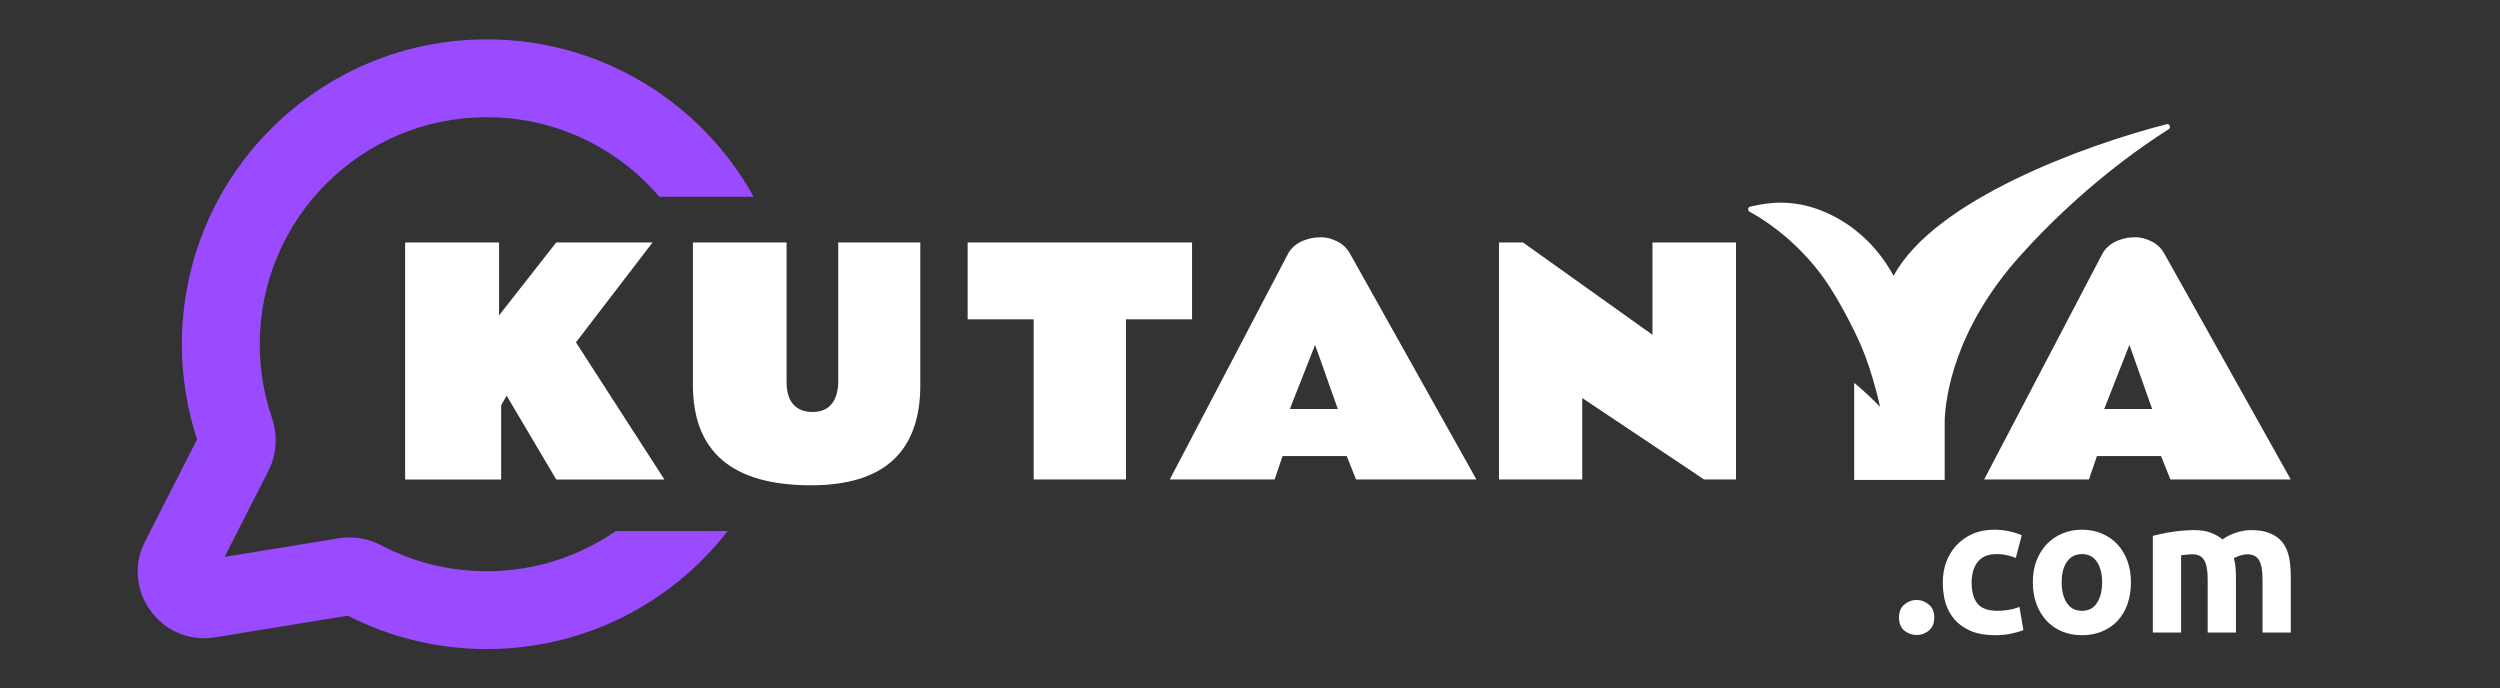 <svg width="138" height="38" viewBox="0 0 138 38" fill="none" xmlns="http://www.w3.org/2000/svg">
<rect x="0" y="0" width="138" height="38" fill="#333333" stroke="none"/>
<path d="M106.772 34.086C106.772 34.401 106.671 34.642 106.469 34.811C106.273 34.972 106.05 35.052 105.798 35.052C105.547 35.052 105.32 34.972 105.117 34.811C104.922 34.642 104.824 34.401 104.824 34.086C104.824 33.77 104.922 33.532 105.117 33.371C105.32 33.203 105.547 33.118 105.798 33.118C106.05 33.118 106.273 33.203 106.469 33.371C106.671 33.532 106.772 33.77 106.772 34.086Z" fill="white"/>
<path d="M107.242 32.152C107.242 31.752 107.305 31.377 107.43 31.027C107.563 30.67 107.752 30.361 107.996 30.102C108.24 29.836 108.537 29.626 108.886 29.471C109.235 29.317 109.633 29.24 110.08 29.24C110.374 29.24 110.642 29.268 110.887 29.324C111.131 29.373 111.369 29.447 111.599 29.545L111.274 30.796C111.128 30.74 110.967 30.691 110.793 30.649C110.618 30.607 110.422 30.586 110.206 30.586C109.745 30.586 109.399 30.729 109.169 31.017C108.946 31.304 108.834 31.682 108.834 32.152C108.834 32.649 108.939 33.035 109.148 33.308C109.365 33.581 109.738 33.718 110.269 33.718C110.457 33.718 110.66 33.7 110.876 33.665C111.093 33.63 111.292 33.574 111.473 33.497L111.693 34.779C111.512 34.856 111.285 34.923 111.012 34.979C110.74 35.035 110.44 35.063 110.112 35.063C109.609 35.063 109.176 34.989 108.813 34.842C108.45 34.688 108.15 34.481 107.912 34.222C107.682 33.963 107.511 33.658 107.399 33.308C107.294 32.95 107.242 32.565 107.242 32.152Z" fill="white"/>
<path d="M117.628 32.141C117.628 32.575 117.565 32.975 117.439 33.339C117.314 33.697 117.132 34.005 116.895 34.264C116.657 34.516 116.371 34.713 116.036 34.853C115.708 34.993 115.338 35.063 114.926 35.063C114.521 35.063 114.151 34.993 113.815 34.853C113.487 34.713 113.204 34.516 112.967 34.264C112.73 34.005 112.545 33.697 112.412 33.339C112.279 32.975 112.213 32.575 112.213 32.141C112.213 31.707 112.279 31.311 112.412 30.953C112.552 30.596 112.74 30.291 112.977 30.039C113.222 29.787 113.508 29.591 113.836 29.45C114.172 29.31 114.535 29.24 114.926 29.24C115.324 29.24 115.687 29.31 116.015 29.45C116.35 29.591 116.636 29.787 116.874 30.039C117.111 30.291 117.296 30.596 117.429 30.953C117.562 31.311 117.628 31.707 117.628 32.141ZM116.036 32.141C116.036 31.658 115.938 31.279 115.743 31.006C115.554 30.726 115.282 30.586 114.926 30.586C114.57 30.586 114.294 30.726 114.098 31.006C113.903 31.279 113.805 31.658 113.805 32.141C113.805 32.625 113.903 33.01 114.098 33.297C114.294 33.578 114.57 33.718 114.926 33.718C115.282 33.718 115.554 33.578 115.743 33.297C115.938 33.01 116.036 32.625 116.036 32.141Z" fill="white"/>
<path d="M121.864 31.983C121.864 31.479 121.797 31.122 121.665 30.911C121.539 30.701 121.319 30.596 121.005 30.596C120.907 30.596 120.806 30.603 120.701 30.617C120.596 30.624 120.495 30.635 120.397 30.649V34.916H118.837V29.577C118.97 29.541 119.123 29.506 119.298 29.471C119.479 29.429 119.668 29.394 119.863 29.366C120.066 29.331 120.272 29.307 120.481 29.293C120.691 29.272 120.897 29.261 121.099 29.261C121.497 29.261 121.818 29.314 122.063 29.419C122.314 29.517 122.52 29.636 122.681 29.776C122.904 29.615 123.159 29.489 123.445 29.398C123.739 29.307 124.007 29.261 124.252 29.261C124.692 29.261 125.051 29.324 125.331 29.45C125.617 29.57 125.844 29.741 126.012 29.965C126.179 30.19 126.294 30.456 126.357 30.764C126.42 31.073 126.451 31.416 126.451 31.794V34.916H124.891V31.983C124.891 31.479 124.824 31.122 124.692 30.911C124.566 30.701 124.346 30.596 124.032 30.596C123.948 30.596 123.829 30.617 123.676 30.659C123.529 30.701 123.407 30.754 123.309 30.817C123.358 30.978 123.39 31.15 123.403 31.332C123.417 31.507 123.424 31.696 123.424 31.899V34.916H121.864V31.983Z" fill="white"/>
<path fill-rule="evenodd" clip-rule="evenodd" d="M107.347 23.189V26.494H102.351V21.135C102.966 21.624 103.778 22.45 103.778 22.45C103.778 22.45 103.371 20.552 102.733 19.087C102.403 18.329 102.028 17.61 101.752 17.108C101.306 16.286 100.801 15.475 100.258 14.806C98.796 13.004 97.255 12.052 96.574 11.687C96.458 11.625 96.475 11.44 96.603 11.409C97.513 11.188 98.833 10.987 100.4 11.571C102.431 12.329 103.757 13.804 104.528 15.228C106.761 11.045 115.095 8.007 119.603 6.855C119.759 6.815 119.851 7.044 119.715 7.13C118.197 8.087 114.834 10.417 111.511 14.122C107.868 18.184 107.396 21.927 107.347 23.189ZM64.572 26.468L71.078 14.048C71.301 13.605 71.714 13.311 72.315 13.163C72.489 13.119 72.705 13.098 72.962 13.098C73.219 13.098 73.497 13.171 73.797 13.319C74.103 13.461 74.344 13.687 74.519 13.999L81.499 26.468H74.854L74.338 25.174H70.799L70.356 26.468H64.572ZM71.2 22.577H73.847L72.593 19.037L71.2 22.577ZM53.414 13.384H65.801V17.628H62.155V26.468H57.059V17.628H53.414V13.384ZM84.071 13.384H82.744V26.468H87.34V21.971L94.067 26.468H95.828V13.384H91.216V18.48L84.071 13.384ZM109.524 26.468L116.03 14.048C116.254 13.605 116.666 13.311 117.267 13.163C117.442 13.119 117.657 13.098 117.914 13.098C118.171 13.098 118.449 13.171 118.75 13.319C119.056 13.461 119.296 13.687 119.471 13.999L126.451 26.468H119.807L119.29 25.174H115.751L115.309 26.468H109.524ZM116.153 22.577H118.799L117.545 19.037L116.153 22.577ZM27.549 13.384V17.407L30.704 13.384H36.021L31.793 18.898L36.676 26.469H30.704L27.967 21.84L27.664 22.372V26.469H22.363V13.384H27.549ZM44.763 26.788C40.42 26.788 38.249 24.942 38.249 21.25V13.384H43.419V21.102C43.419 21.878 43.678 22.383 44.197 22.618C44.378 22.7 44.593 22.741 44.845 22.741C45.555 22.741 46.002 22.402 46.188 21.725C46.243 21.523 46.27 21.304 46.27 21.069V13.384H50.801V21.25C50.801 24.942 48.788 26.788 44.763 26.788Z" fill="white"/>
<path fill-rule="evenodd" clip-rule="evenodd" d="M36.394 10.858C34.096 8.172 30.681 6.469 26.869 6.469C19.948 6.469 14.338 12.08 14.338 19C14.338 20.425 14.575 21.79 15.009 23.061C15.322 23.974 15.303 25.037 14.816 25.992L12.396 30.74L18.699 29.712C19.544 29.574 20.367 29.744 21.052 30.104C22.788 31.015 24.765 31.532 26.869 31.532C29.513 31.532 31.966 30.713 33.988 29.315H40.167C37.088 33.279 32.276 35.829 26.869 35.829C24.111 35.829 21.503 35.164 19.201 33.984L11.872 35.18C8.902 35.664 6.641 32.567 8.008 29.886L10.878 24.256C10.334 22.6 10.04 20.832 10.04 19C10.04 9.706 17.575 2.172 26.869 2.172C33.209 2.172 38.731 5.678 41.6 10.858H36.394Z" fill="#9A4BFF"/>
</svg>
